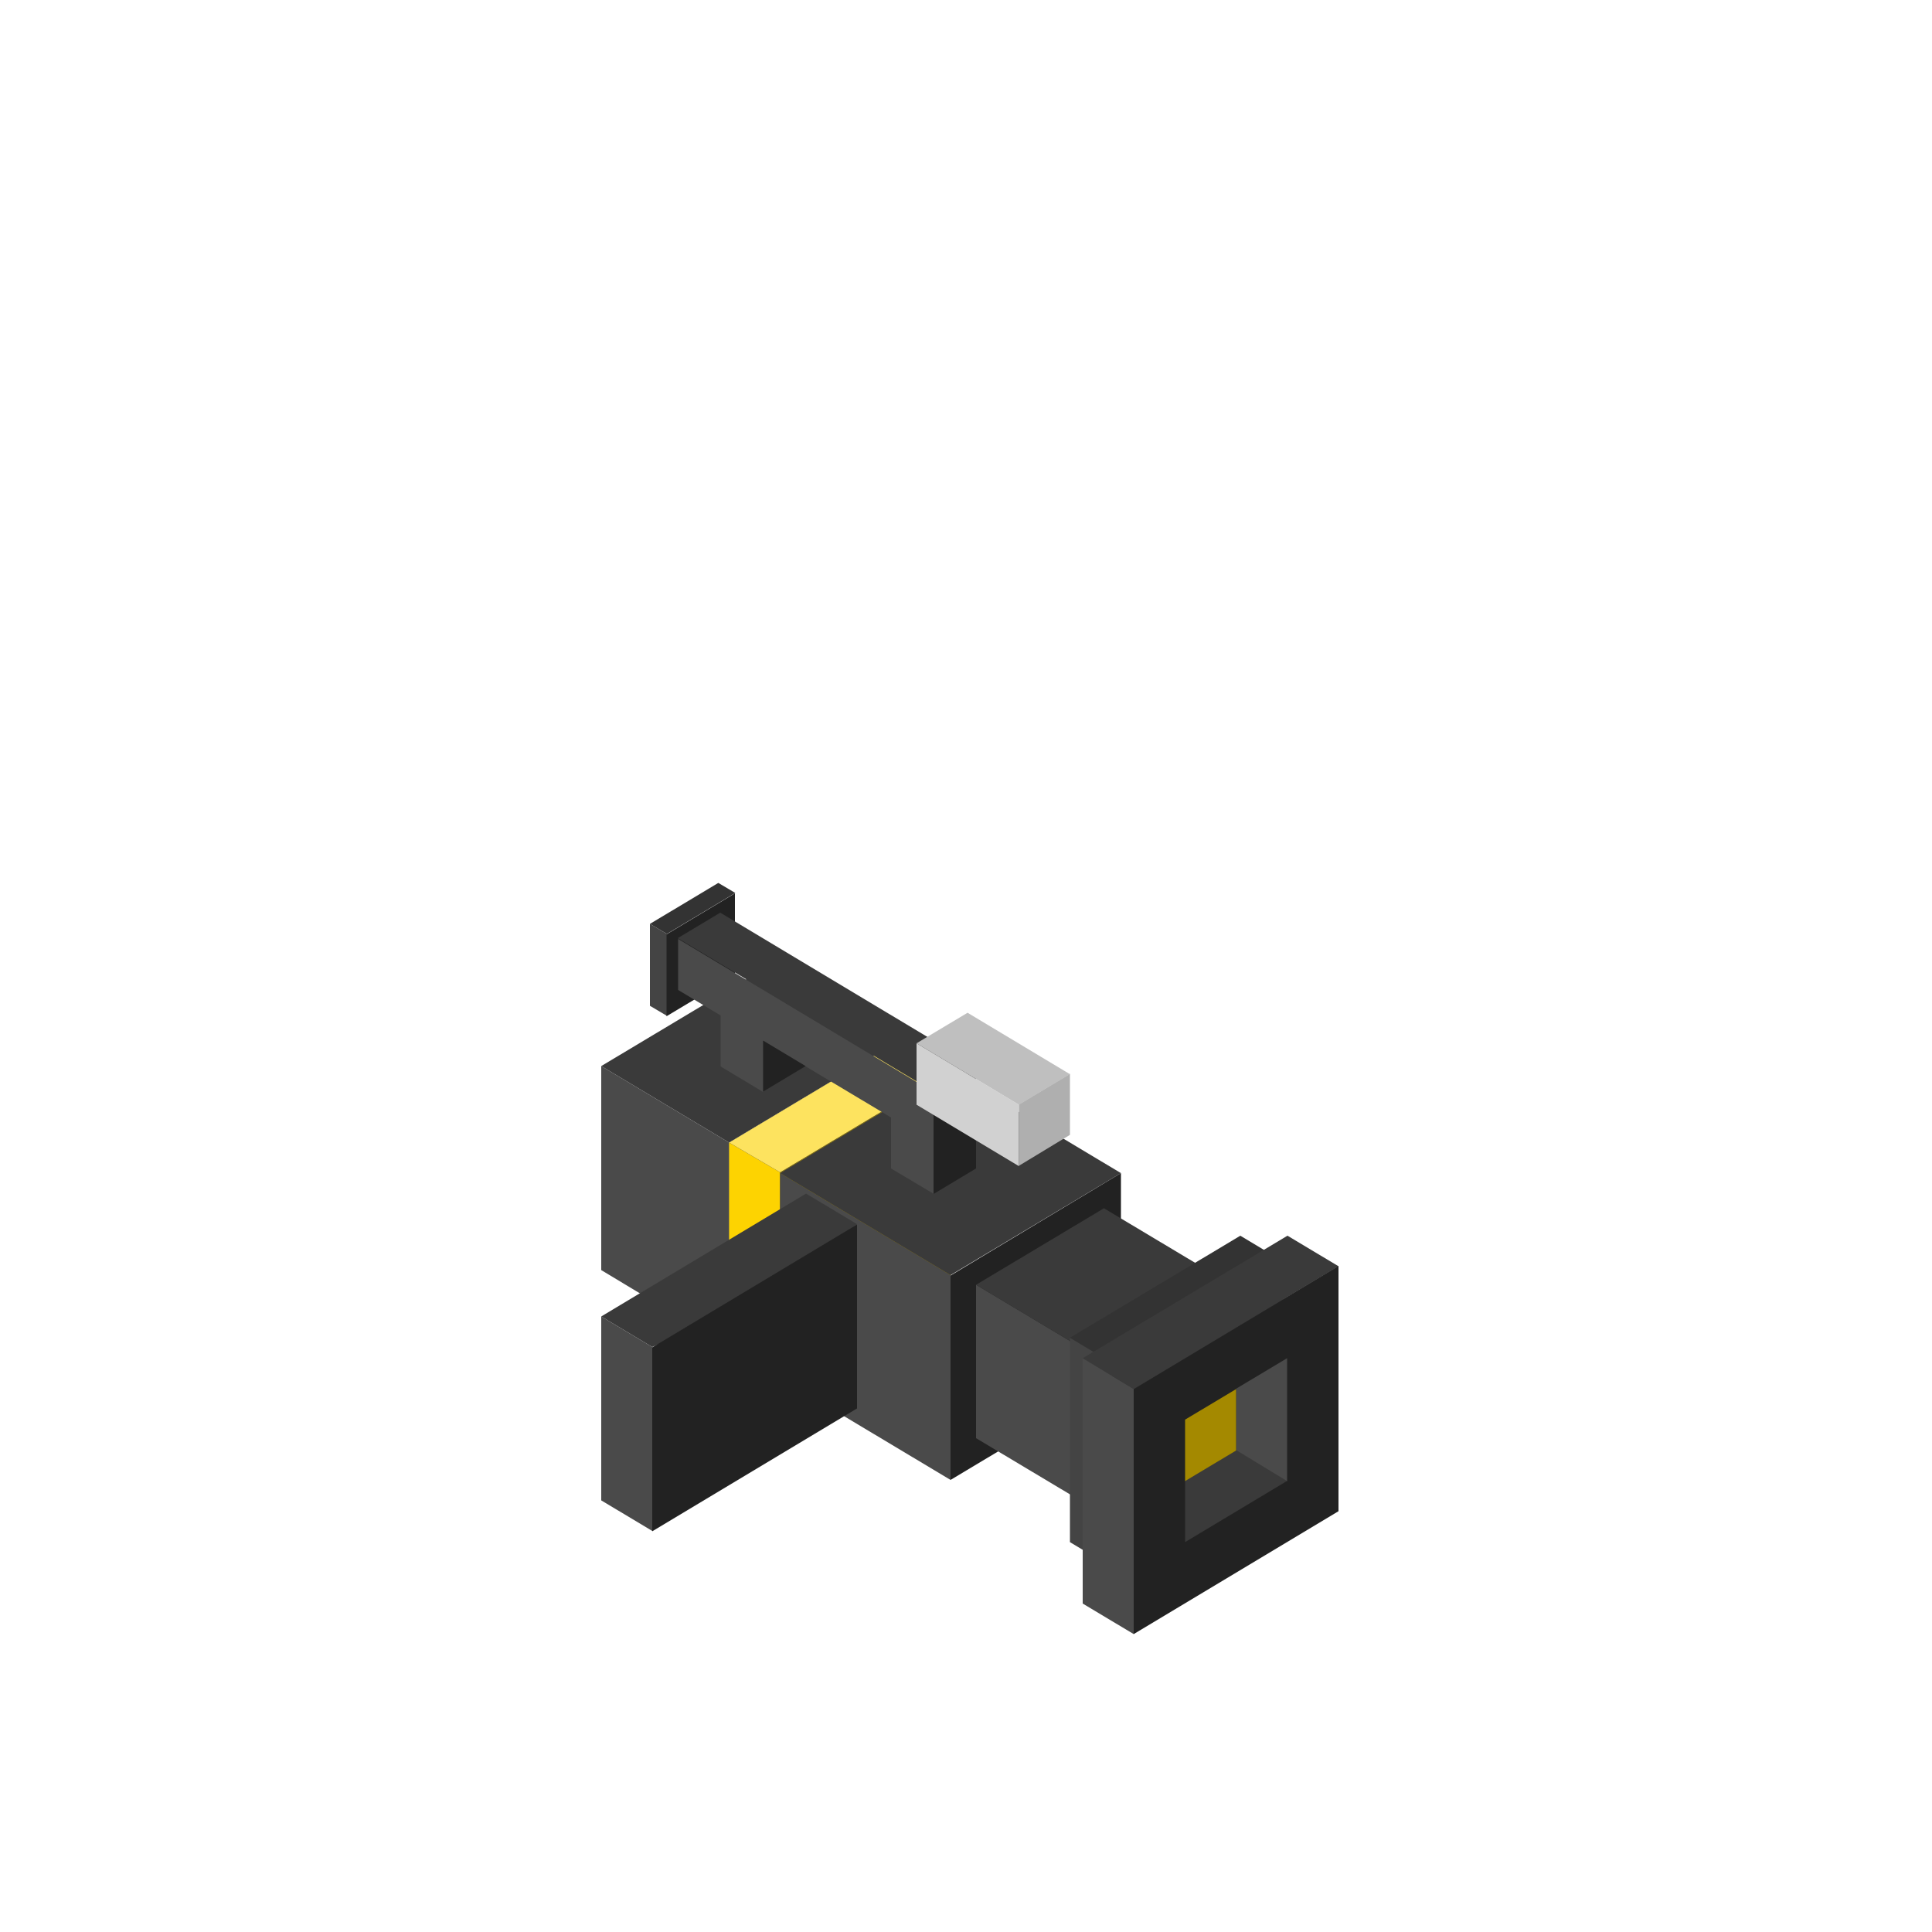 <?xml version="1.0" encoding="utf-8"?>
<!-- Generator: Adobe Illustrator 22.1.0, SVG Export Plug-In . SVG Version: 6.00 Build 0)  -->
<svg version="1.0" id="Layer_1" xmlns="http://www.w3.org/2000/svg" xmlns:xlink="http://www.w3.org/1999/xlink" x="0px" y="0px"
	 viewBox="0 0 500 500" style="enable-background:new 0 0 500 500;" xml:space="preserve">
<style type="text/css">
	.st0{fill:#4A4A4A;}
	.st1{fill:#222222;}
	.st2{fill:#3A3A3A;}
	.st3{fill:#FDD301;}
	.st4{fill:#A48900;}
	.st5{fill:#FDE35F;}
	.st6{fill:#444444;}
	.st7{fill:#333333;}
	.st8{fill:#D1D1D1;}
	.st9{fill:#AFAFAF;}
	.st10{fill:#BFBFBF;}
</style>
<g>
	<g>
		<path class="st0" d="M155.6,275.9l33.1,19.8v52.9l-33.1-19.9V275.9z"/>
		<path class="st1" d="M232.8,269.3l-44.1,26.4v52.9l44.1-26.4V269.3z"/>
		<path class="st2" d="M155.6,275.9l33.1,19.8l44.1-26.4l-33.1-19.8L155.6,275.9z"/>
		<path class="st3" d="M188.7,295.7l13.2,7.7v52.9l-13.2-7.7V295.7z"/>
		<path class="st4" d="M246.1,277l-44.1,26.4v52.9l44.1-26.4V277z"/>
		<path class="st5" d="M188.7,295.7l13.2,7.7l44.1-26.4l-13.2-7.7L188.7,295.7z"/>
		<path class="st0" d="M201.9,303.6l44.1,26.4V383l-44.1-26.4V303.6z"/>
		<path class="st1" d="M290.1,303.6L246,330.1V383l44.1-26.4V303.6z"/>
		<path class="st2" d="M201.9,303.6l44.1,26.4l44.1-26.4l-44.1-26.4L201.9,303.6z"/>
		<g>
			<path class="st0" d="M252.6,332.5l33.1,19.8V392l-33.1-19.8V332.5z"/>
			<path class="st1" d="M318.8,332.5l-33.1,19.8V392l33.1-19.8V332.5z"/>
			<path class="st2" d="M252.6,332.5l33.1,19.8l33.1-19.8l-33.1-19.8L252.6,332.5z"/>
		</g>
		<g>
			<path class="st6" d="M168.2,239.1l4.4,2.6v21.2l-4.4-2.6V239.1z"/>
			<path class="st1" d="M190.2,231.2l-17.7,10.6v21.2l17.7-10.6V231.2z"/>
			<path class="st7" d="M168.2,239.1l4.4,2.6l17.7-10.6l-4.4-2.6L168.2,239.1z"/>
		</g>
		<g>
			<path class="st6" d="M276.9,346.2l11,6.6v52.9l-11-6.6V346.2z"/>
			<path class="st1" d="M332.1,326.4l-44.1,26.4v52.9l44.1-26.4V326.4z"/>
			<path class="st7" d="M276.9,346.2l11,6.6l44.1-26.4l-11-6.6L276.9,346.2z"/>
			<g>
				<path class="st1" d="M293.4,359.4l53-31.8v63.5l-53,31.8V359.4z"/>
				<path class="st2" d="M306.7,383.2v15.9l26.5-15.9l-13.2-7.9L306.7,383.2z"/>
				<path class="st0" d="M319.9,375.3v-15.9l13.2-7.9v31.8L319.9,375.3z"/>
				<path class="st4" d="M306.7,383.3v-15.9l13.2-7.9v15.9L306.7,383.3z"/>
				<path class="st0" d="M280.2,351.5l13.2,7.9v63.5l-13.2-7.9V351.5z"/>
				<path class="st2" d="M280.2,351.5l53-31.7l13.2,7.9l-53,31.8L280.2,351.5z"/>
			</g>
		</g>
		<g>
			<path class="st0" d="M155.6,340.7l13.2,7.9v47.6l-13.2-7.9V340.7z"/>
			<path class="st2" d="M155.6,340.7l13.2,7.9c18.7-8.2,36.3-18.9,53-31.8l-13.2-7.9L155.6,340.7z"/>
			<path class="st1" d="M221.8,316.9l-53,31.8v47.6l53-31.8V316.9z"/>
		</g>
		<g>
			<path class="st0" d="M230.6,302.4v-13.2l-33.1-19.8v13.2l-11-6.6v-13.2l-11-6.6v-13.2l66.2,39.7V309L230.6,302.4z"/>
			<path class="st1" d="M241.6,309v-26.4l11-6.6v26.4L241.6,309z"/>
			<path class="st2" d="M252.6,275.9l-66.2-39.7l-11,6.6l66.2,39.7L252.6,275.9z"/>
			<path class="st1" d="M197.5,282.5v-13.2l11,6.6L197.5,282.5z"/>
		</g>
		<g>
			<path class="st8" d="M237.2,270l26.5,15.9v15.9l-26.5-15.9V270z"/>
			<path class="st9" d="M276.9,277.9l-13.2,7.9v15.9l13.2-8V277.9z"/>
			<path class="st10" d="M237.2,270l26.5,15.9l13.2-7.9l-26.5-15.9L237.2,270z"/>
		</g>
	</g>
</g>
</svg>
